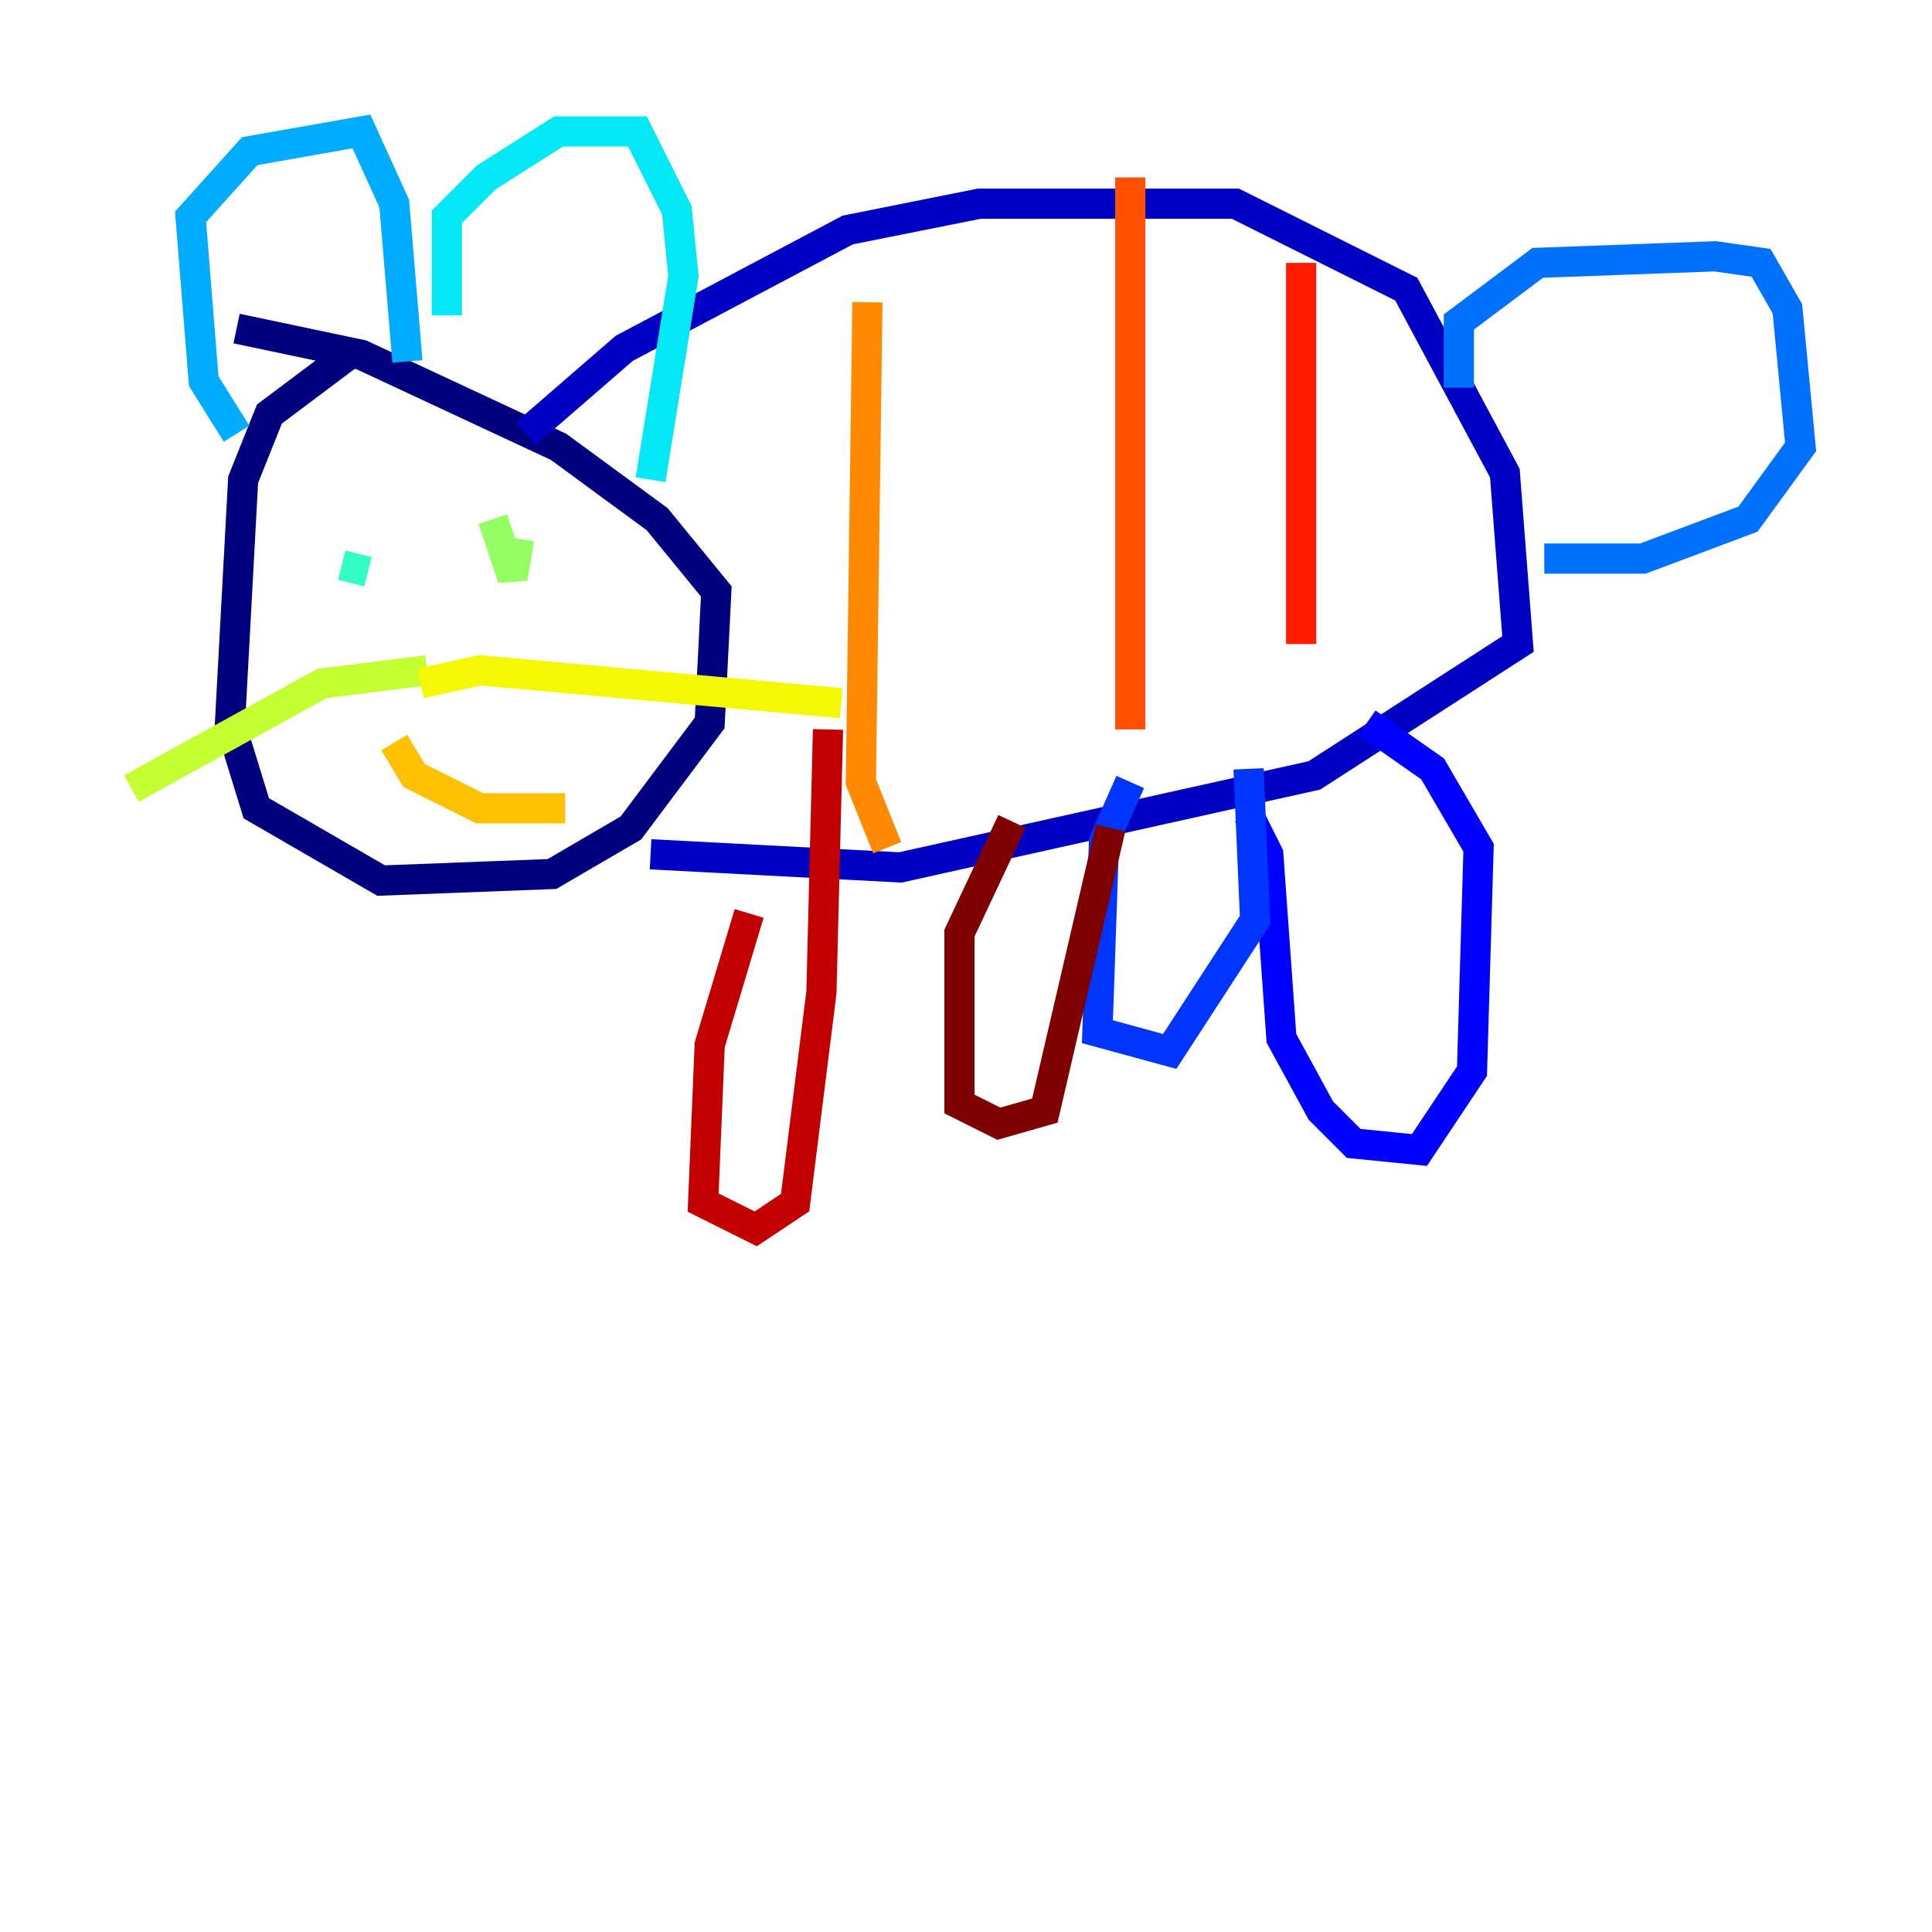 <?xml version="1.0" encoding="utf-8" ?>
<svg baseProfile="tiny" height="128" version="1.2" viewBox="0,0,128,128" width="128" xmlns="http://www.w3.org/2000/svg" xmlns:ev="http://www.w3.org/2001/xml-events" xmlns:xlink="http://www.w3.org/1999/xlink"><defs /><polyline fill="none" points="23.075,23.51 17.85,27.429 16.109,31.782 15.238,47.891 16.98,53.551 25.252,58.34 36.571,57.905 41.796,54.857 47.02,47.891 47.456,39.184 43.537,34.395 37.007,29.605 23.946,23.51 15.674,21.769" stroke="#00007f" stroke-width="2" /><polyline fill="none" points="34.83,28.735 41.361,23.075 56.163,15.238 64.871,13.497 81.85,13.497 93.17,19.157 99.701,31.347 100.571,42.667 87.075,51.374 59.646,57.469 43.102,56.599" stroke="#0000c3" stroke-width="2" /><polyline fill="none" points="82.721,53.986 84.027,56.599 84.898,68.789 87.51,73.578 89.687,75.755 94.041,76.191 97.524,70.966 97.959,56.163 94.912,50.939 90.558,47.891" stroke="#0000ff" stroke-width="2" /><polyline fill="none" points="74.884,51.809 73.143,55.728 72.707,68.354 77.497,69.66 83.156,60.952 82.721,50.939" stroke="#0034ff" stroke-width="2" /><polyline fill="none" points="96.653,25.687 96.653,21.333 101.878,17.415 113.633,16.98 116.68,17.415 118.422,20.463 119.293,29.605 115.809,34.395 108.844,37.007 102.313,37.007" stroke="#0070ff" stroke-width="2" /><polyline fill="none" points="15.674,28.735 13.497,25.252 12.626,14.367 16.544,10.014 23.946,8.707 26.122,13.497 26.993,23.946" stroke="#00acff" stroke-width="2" /><polyline fill="none" points="29.605,20.898 29.605,14.367 32.218,11.755 37.007,8.707 42.231,8.707 44.843,13.932 45.279,18.286 43.102,31.782" stroke="#02e8f4" stroke-width="2" /><polyline fill="none" points="22.64,37.442 24.381,37.878" stroke="#32ffc3" stroke-width="2" /><polyline fill="none" points="37.007,39.184 37.007,39.184" stroke="#63ff93" stroke-width="2" /><polyline fill="none" points="32.653,34.395 33.959,38.313 34.395,35.701" stroke="#93ff63" stroke-width="2" /><polyline fill="none" points="28.299,44.408 21.333,45.279 8.707,52.245" stroke="#c3ff32" stroke-width="2" /><polyline fill="none" points="27.864,45.279 31.782,44.408 55.728,46.585" stroke="#f4f802" stroke-width="2" /><polyline fill="none" points="26.122,49.197 27.429,51.374 31.782,53.551 37.442,53.551" stroke="#ffc000" stroke-width="2" /><polyline fill="none" points="57.469,20.027 57.034,51.809 58.776,56.163" stroke="#ff8900" stroke-width="2" /><polyline fill="none" points="74.884,11.755 74.884,48.327" stroke="#ff5100" stroke-width="2" /><polyline fill="none" points="86.204,17.415 86.204,42.667" stroke="#ff1a00" stroke-width="2" /><polyline fill="none" points="49.633,60.517 47.02,69.225 46.585,79.674 50.068,81.415 52.68,79.674 54.422,65.742 54.857,48.327" stroke="#c30000" stroke-width="2" /><polyline fill="none" points="67.048,54.422 63.565,61.823 63.565,73.143 66.177,74.449 69.225,73.578 73.578,54.857" stroke="#7f0000" stroke-width="2" /></svg>